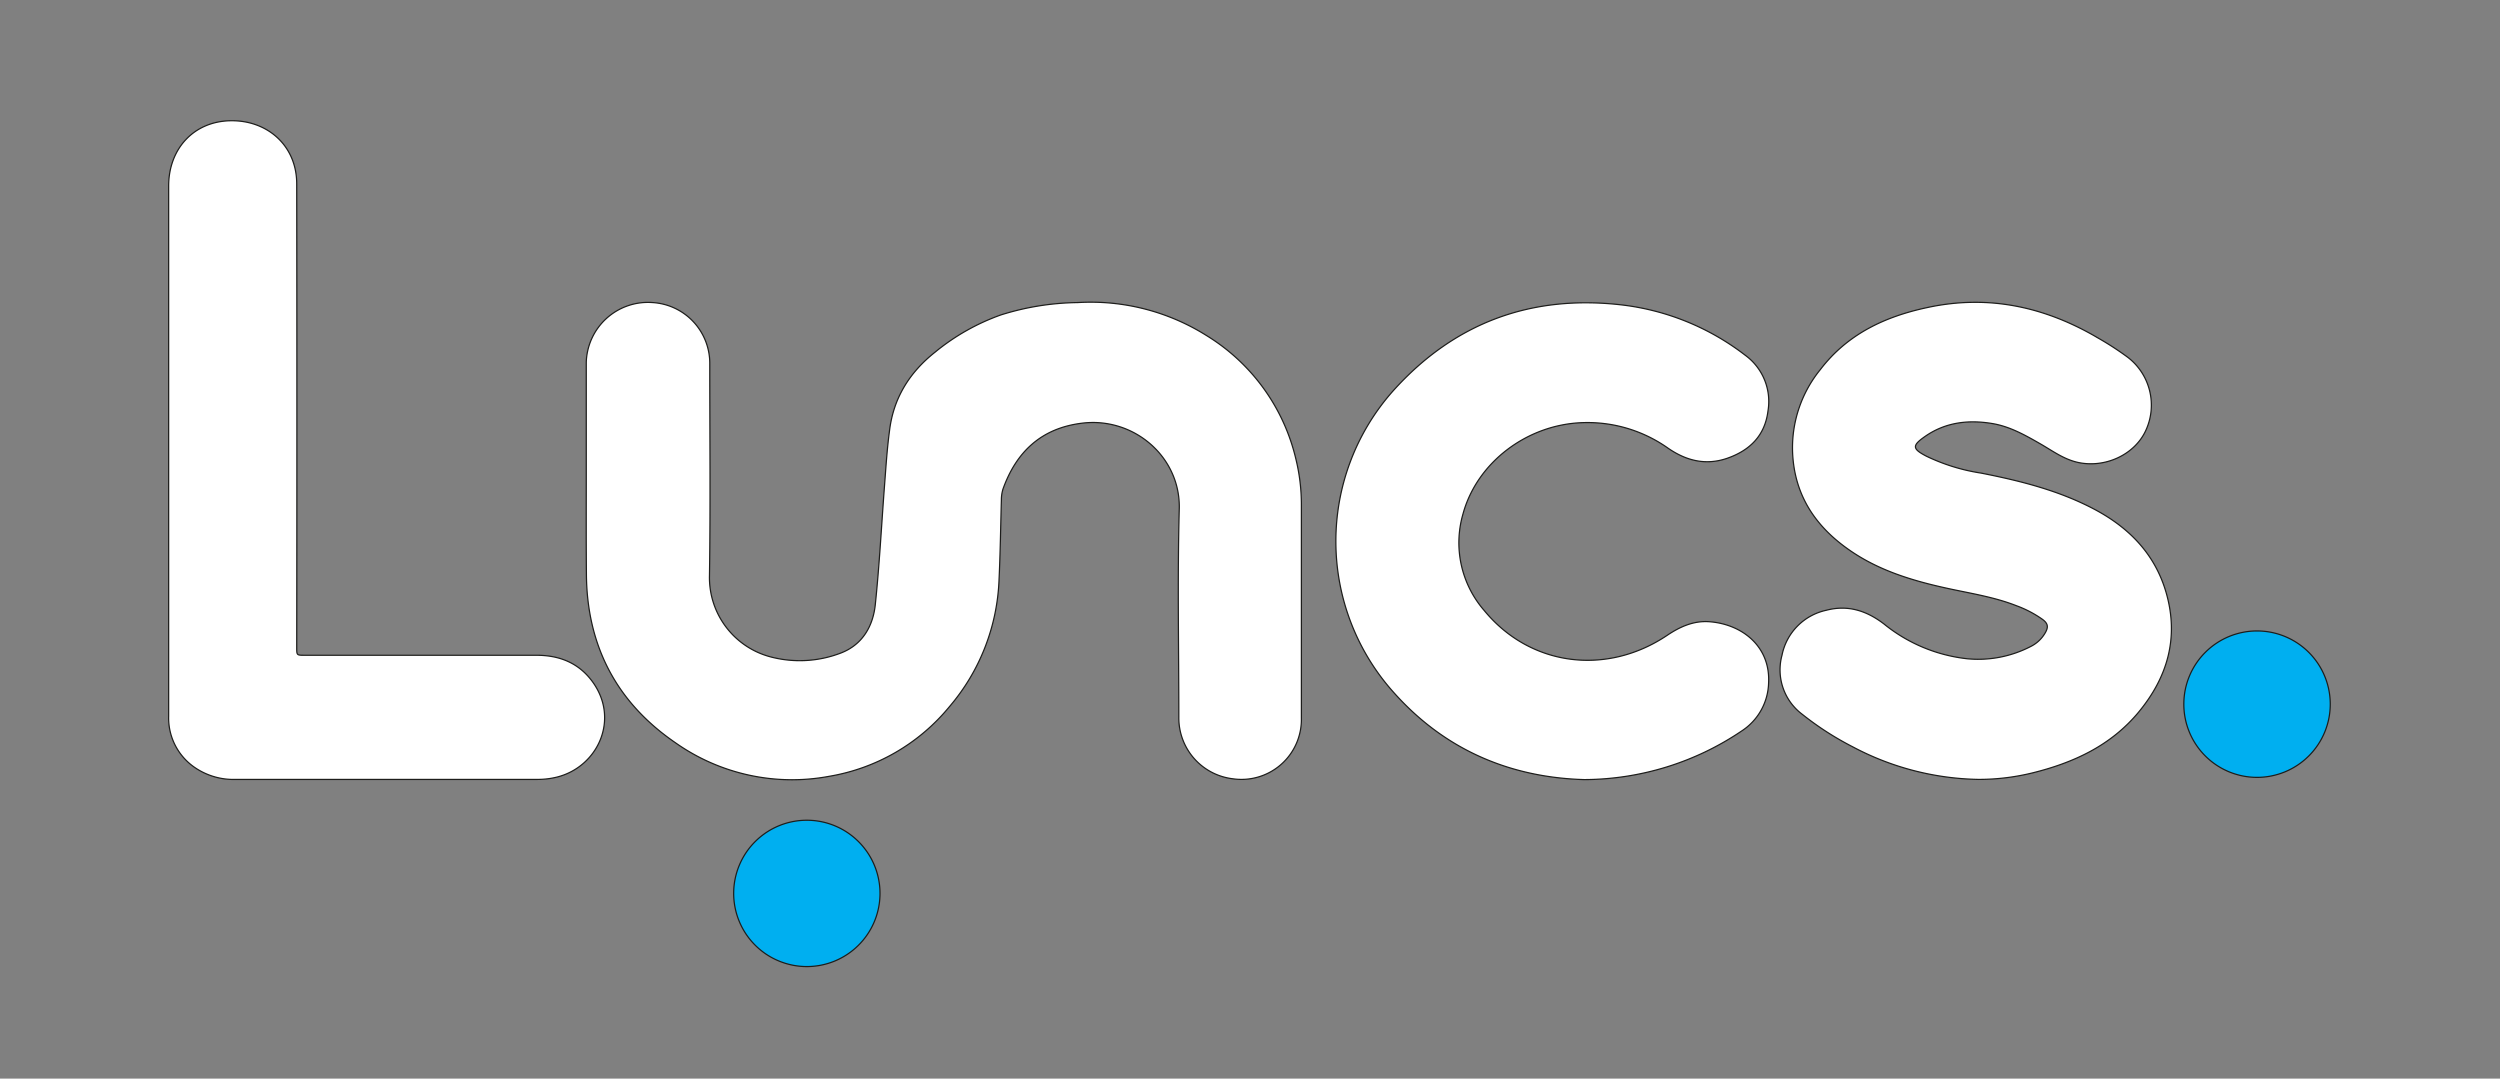 <svg xmlns="http://www.w3.org/2000/svg" viewBox="0 0 504 217.44"><rect x="0" y="0" width="504" height="217.44" fill="#808080" stroke="none"/><defs><style>.cls-1{fill:#fff;}.cls-1,.cls-2{stroke:#1d1d1b;stroke-miterlimit:10;stroke-width:0.25px;}.cls-2{fill:#00aff0;}.cls-3{fill:none;}</style></defs><g id="Layer_2" data-name="Layer 2"><g id="Layer_1-2" data-name="Layer 1"><path class="cls-1" d="M118.19,95.58c0-7.48,0-15,0-22.44A12.45,12.45,0,0,1,131.59,61a12.27,12.27,0,0,1,11.5,12.46c0,14.2.15,28.4-.06,42.59a16.53,16.53,0,0,0,12.36,16.39,23.06,23.06,0,0,0,14.26-.84c4.29-1.71,6.36-5.42,6.81-9.72.84-8,1.25-16,1.86-24,.28-3.66.51-7.34,1-11,.78-6.57,4-11.76,9.16-15.86a44.42,44.42,0,0,1,13.27-7.52A53.49,53.49,0,0,1,217.24,61a43.88,43.88,0,0,1,25.95,6.62,39.94,39.94,0,0,1,18.08,25,38.59,38.59,0,0,1,1.09,9.27q0,21.41,0,42.83A12.09,12.09,0,0,1,248.51,157a12.35,12.35,0,0,1-10.86-12.33c0-14-.29-28.08.09-42.11C238,92.09,228.55,84,218.1,85.32c-8.11,1-13.19,5.71-15.89,13.25a7.37,7.37,0,0,0-.33,2.24c-.15,5.32-.22,10.64-.47,16a41.8,41.8,0,0,1-10,25.65,39.92,39.92,0,0,1-24.27,14.05,40.77,40.77,0,0,1-31-6.79c-11.89-8.16-17.84-19.61-17.92-34.06C118.16,108.93,118.19,102.25,118.19,95.58Z"/><path class="cls-1" d="M398.86,157.13a56,56,0,0,1-25.39-6.59A60.67,60.67,0,0,1,363.33,144a11.2,11.2,0,0,1-4.08-11.9,11.6,11.6,0,0,1,8.93-9.07c4.34-1.14,8.13.08,11.65,2.78a32.18,32.18,0,0,0,16.8,7,23,23,0,0,0,12.77-2.48,6.9,6.9,0,0,0,2.86-2.65c.77-1.28.64-2-.57-2.87a22.47,22.47,0,0,0-5.19-2.7c-4.53-1.78-9.33-2.49-14-3.52-7-1.53-13.84-3.59-19.82-7.81-7-4.91-11.1-11.4-11.31-20.06a25,25,0,0,1,5.61-16.21C372.43,67.37,380,63.82,388.56,62c12.3-2.66,23.71-.16,34.42,6.15a60.94,60.94,0,0,1,6,3.9,12.15,12.15,0,0,1,3.55,14.86c-2.29,4.83-8.22,7.5-13.63,6.31-2.83-.63-5.07-2.3-7.48-3.69-3.12-1.79-6.27-3.59-9.88-4.16-4.76-.77-9.33-.24-13.41,2.59-2.68,1.86-2.65,2.51.21,4a38.92,38.92,0,0,0,11.06,3.42c8,1.58,15.83,3.54,23.07,7.42,6.89,3.71,12,9,14.22,16.66,2.62,9.07.3,17.07-5.58,24.15-5.54,6.66-13,10.13-21.25,12.18A45.58,45.58,0,0,1,398.86,157.13Z"/><path class="cls-1" d="M34,90.65V37.51c0-7.52,5.09-13.1,12.6-13.17,7.31-.07,13.21,5,13.22,12.73q.07,46.72,0,93.44c0,1.59,0,1.59,1.56,1.59h46.77c4.66,0,8.62,1.57,11.4,5.48,5.36,7.54.93,17-7.22,19.07a16.1,16.1,0,0,1-4,.48H47.53A13.79,13.79,0,0,1,39,154.54a12.1,12.1,0,0,1-5-10.15q0-24.66,0-49.3Z"/><path class="cls-1" d="M319.41,157.17c-14.73-.41-27.84-5.83-38.15-17.25a45.63,45.63,0,0,1-.39-61.14c12.32-13.7,27.81-19.42,46.06-17.31a50.47,50.47,0,0,1,24.91,10.15,11.53,11.53,0,0,1,4.59,11.2c-.61,5-3.67,8-8.28,9.59-4.28,1.45-8.16.48-11.79-2A28.1,28.1,0,0,0,319,85.21c-11.13.38-21.24,8-24.06,18.4a20.82,20.82,0,0,0,4.28,19.47c9.2,11.21,24.58,13.26,36.89,5,2.65-1.78,5.42-3,8.62-2.73,6.41.52,12.21,4.9,11.82,12.36a11.93,11.93,0,0,1-5.45,9.67A57.06,57.06,0,0,1,319.41,157.17Z"/><path class="cls-2" d="M455,127.2a14.76,14.76,0,1,1-14.74,14.71A14.76,14.76,0,0,1,455,127.2Z"/><path class="cls-2" d="M147.91,180a14.75,14.75,0,1,1,14.58,14.86A14.76,14.76,0,0,1,147.91,180Z"/><rect class="cls-3" width="504" height="217.44"/></g></g></svg>